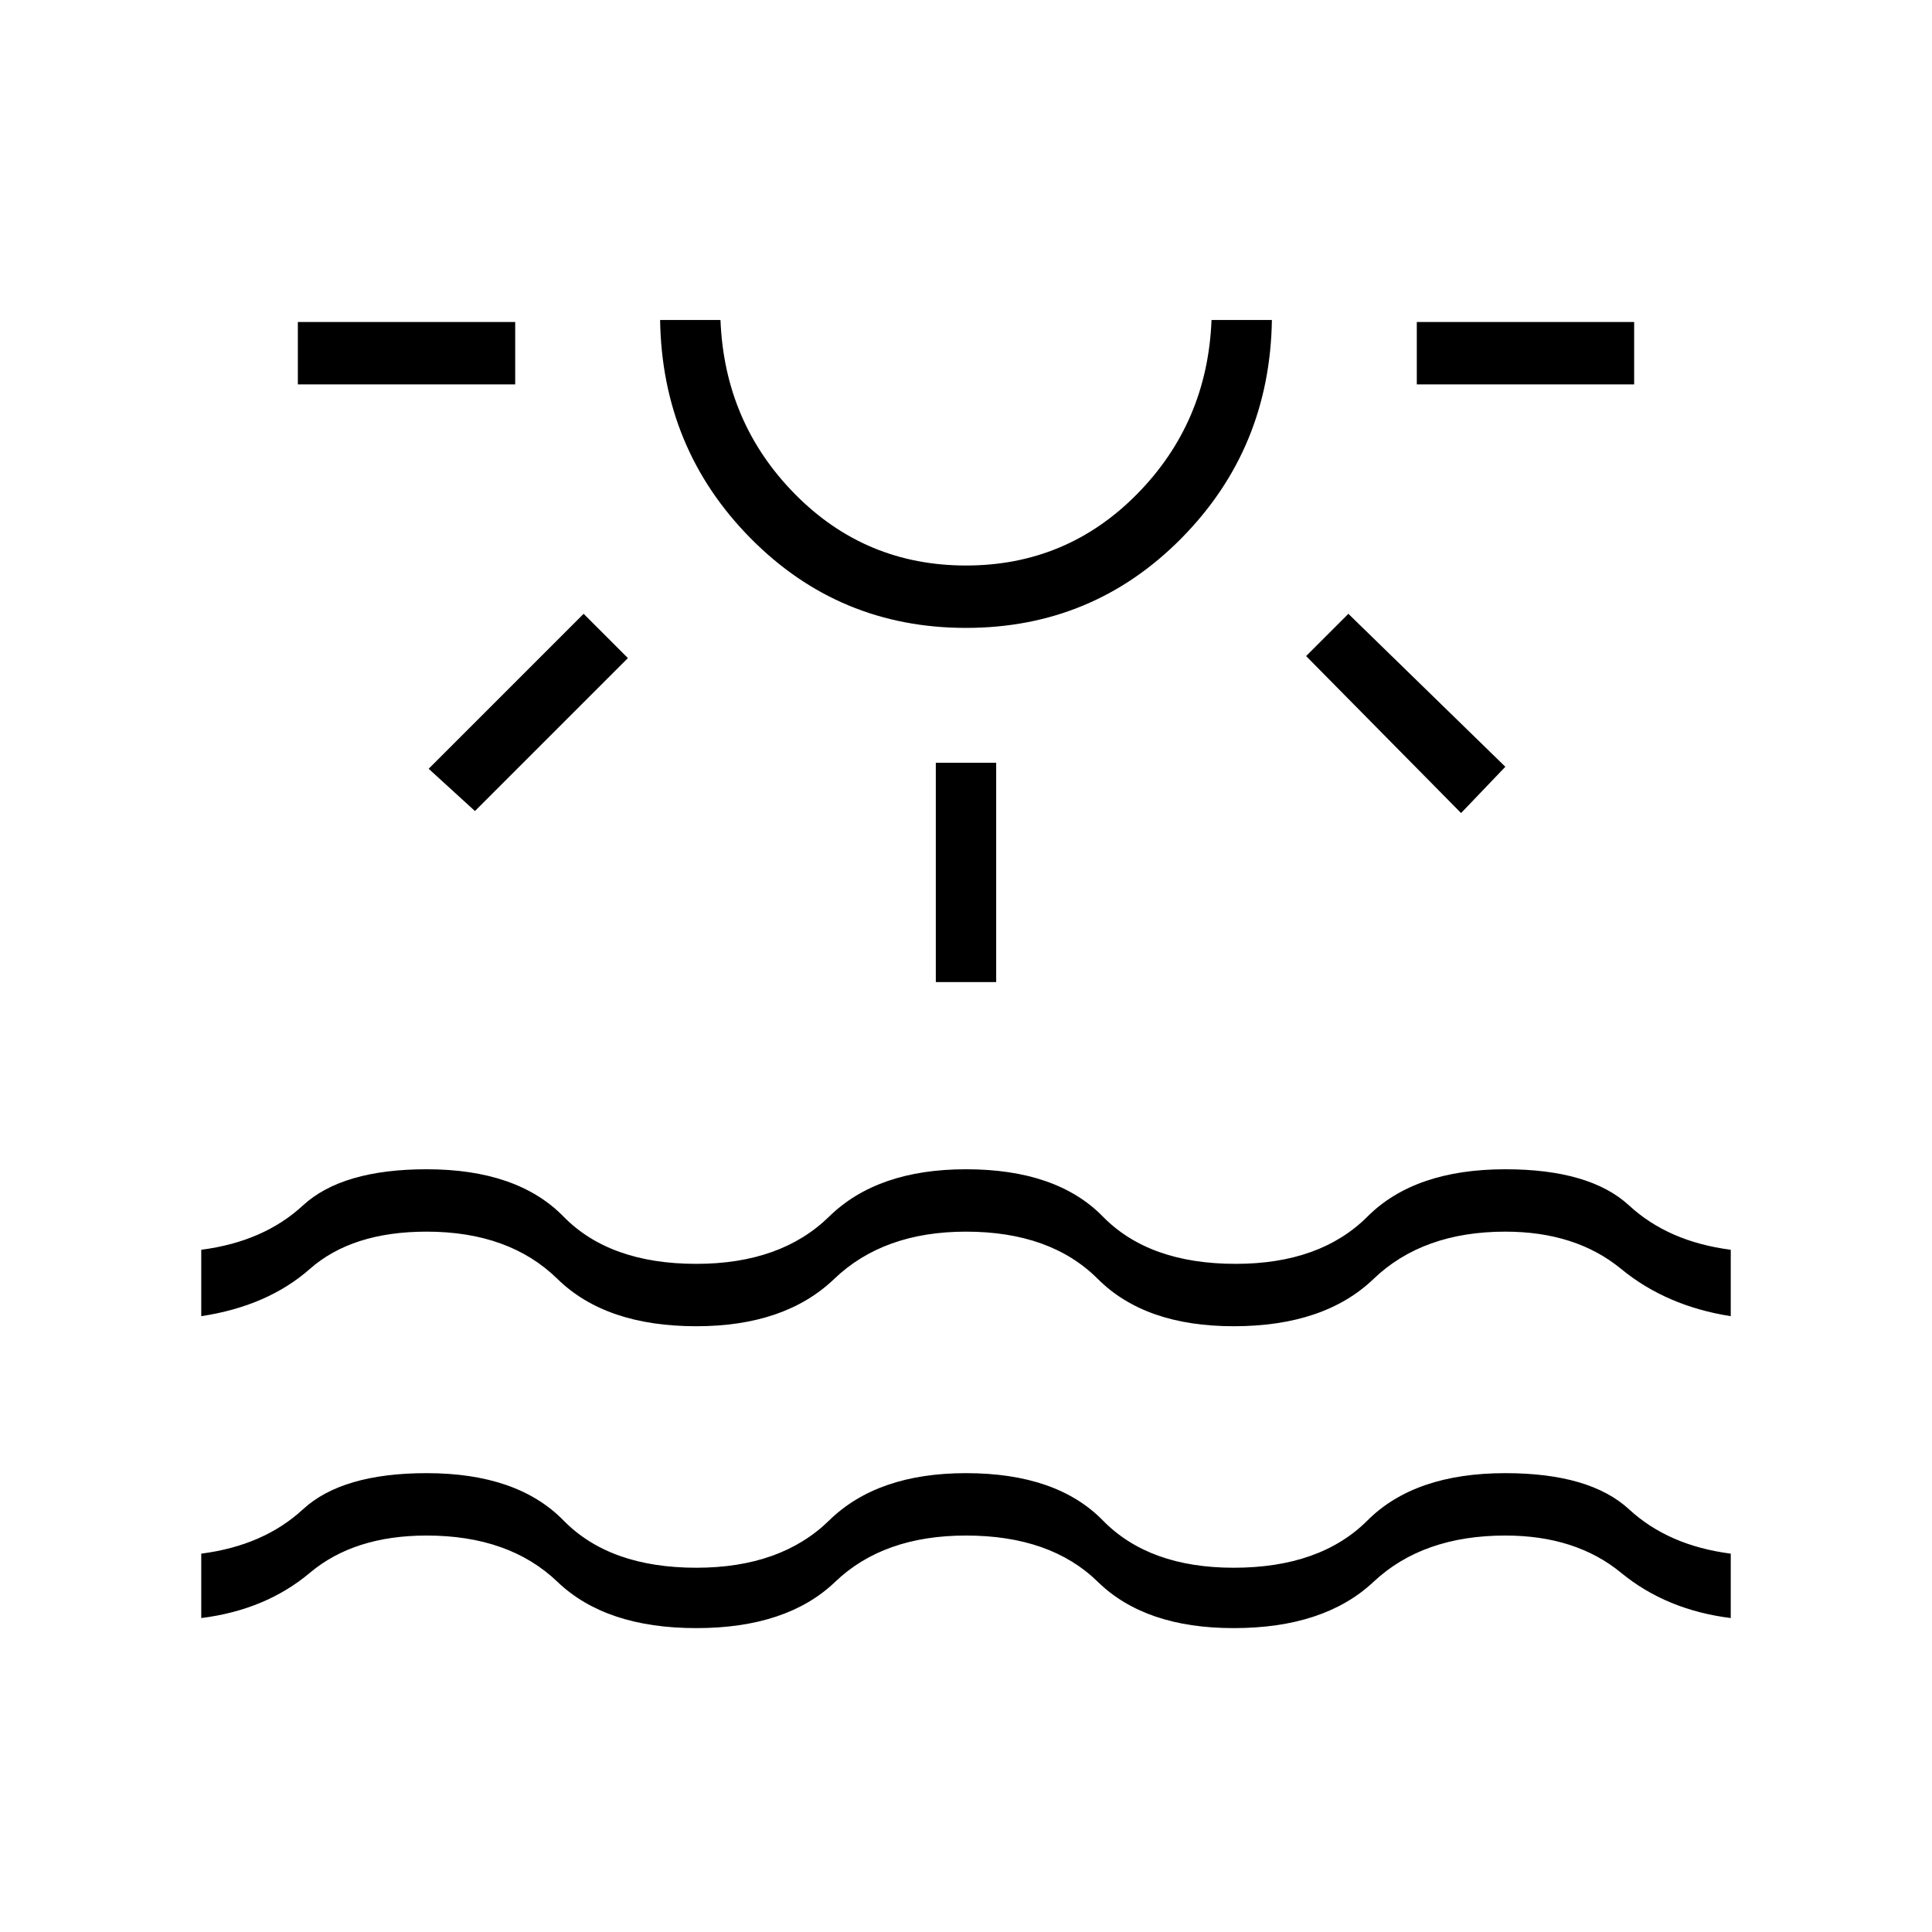 <svg xmlns="http://www.w3.org/2000/svg" width="48" height="48"><path d="M7.4 9.55V8h5.4v1.55zm4.4 10.6-1.15-1.05 3.85-3.85 1.1 1.1zM24 15.6q-3.15 0-5.35-2.225-2.2-2.225-2.25-5.425h1.5q.1 2.55 1.85 4.325Q21.5 14.05 24 14.05t4.25-1.775Q30 10.5 30.1 7.95h1.5q-.05 3.2-2.25 5.425Q27.15 15.6 24 15.6zm0-7.65zm-.75 16.45v-5.45h1.5v5.45zm13.05-4.2-3.85-3.9 1.05-1.05 3.9 3.8zM35.2 9.55V8h5.4v1.55zM5 40.2v-1.6q1.55-.2 2.525-1.1.975-.9 3.075-.9 2.25 0 3.4 1.175t3.3 1.175q2.1 0 3.3-1.175Q21.8 36.6 24 36.6q2.25 0 3.4 1.175t3.25 1.175q2.15 0 3.325-1.175Q35.15 36.6 37.4 36.6q2.1 0 3.075.9.975.9 2.525 1.1v1.6q-1.6-.2-2.725-1.125T37.4 38.15q-2.05 0-3.275 1.15t-3.475 1.15q-2.2 0-3.375-1.15Q26.1 38.15 24 38.15q-2.05 0-3.25 1.15-1.2 1.15-3.45 1.15t-3.45-1.15q-1.2-1.15-3.25-1.15-1.8 0-2.9.925Q6.6 40 5 40.2zm0-7.5v-1.65q1.55-.2 2.525-1.1.975-.9 3.075-.9 2.25 0 3.4 1.175t3.3 1.175q2.1 0 3.3-1.175 1.2-1.175 3.4-1.175 2.25 0 3.4 1.175t3.3 1.175q2.1 0 3.275-1.175Q35.15 29.05 37.4 29.05q2.1 0 3.075.9.975.9 2.525 1.1v1.65q-1.6-.25-2.725-1.175T37.4 30.6q-2.05 0-3.275 1.175T30.65 32.95q-2.2 0-3.375-1.175Q26.1 30.6 24 30.6q-2.05 0-3.275 1.175T17.3 32.95q-2.25 0-3.45-1.175-1.2-1.175-3.25-1.175-1.85 0-2.9.925Q6.65 32.45 5 32.7z"/></svg>